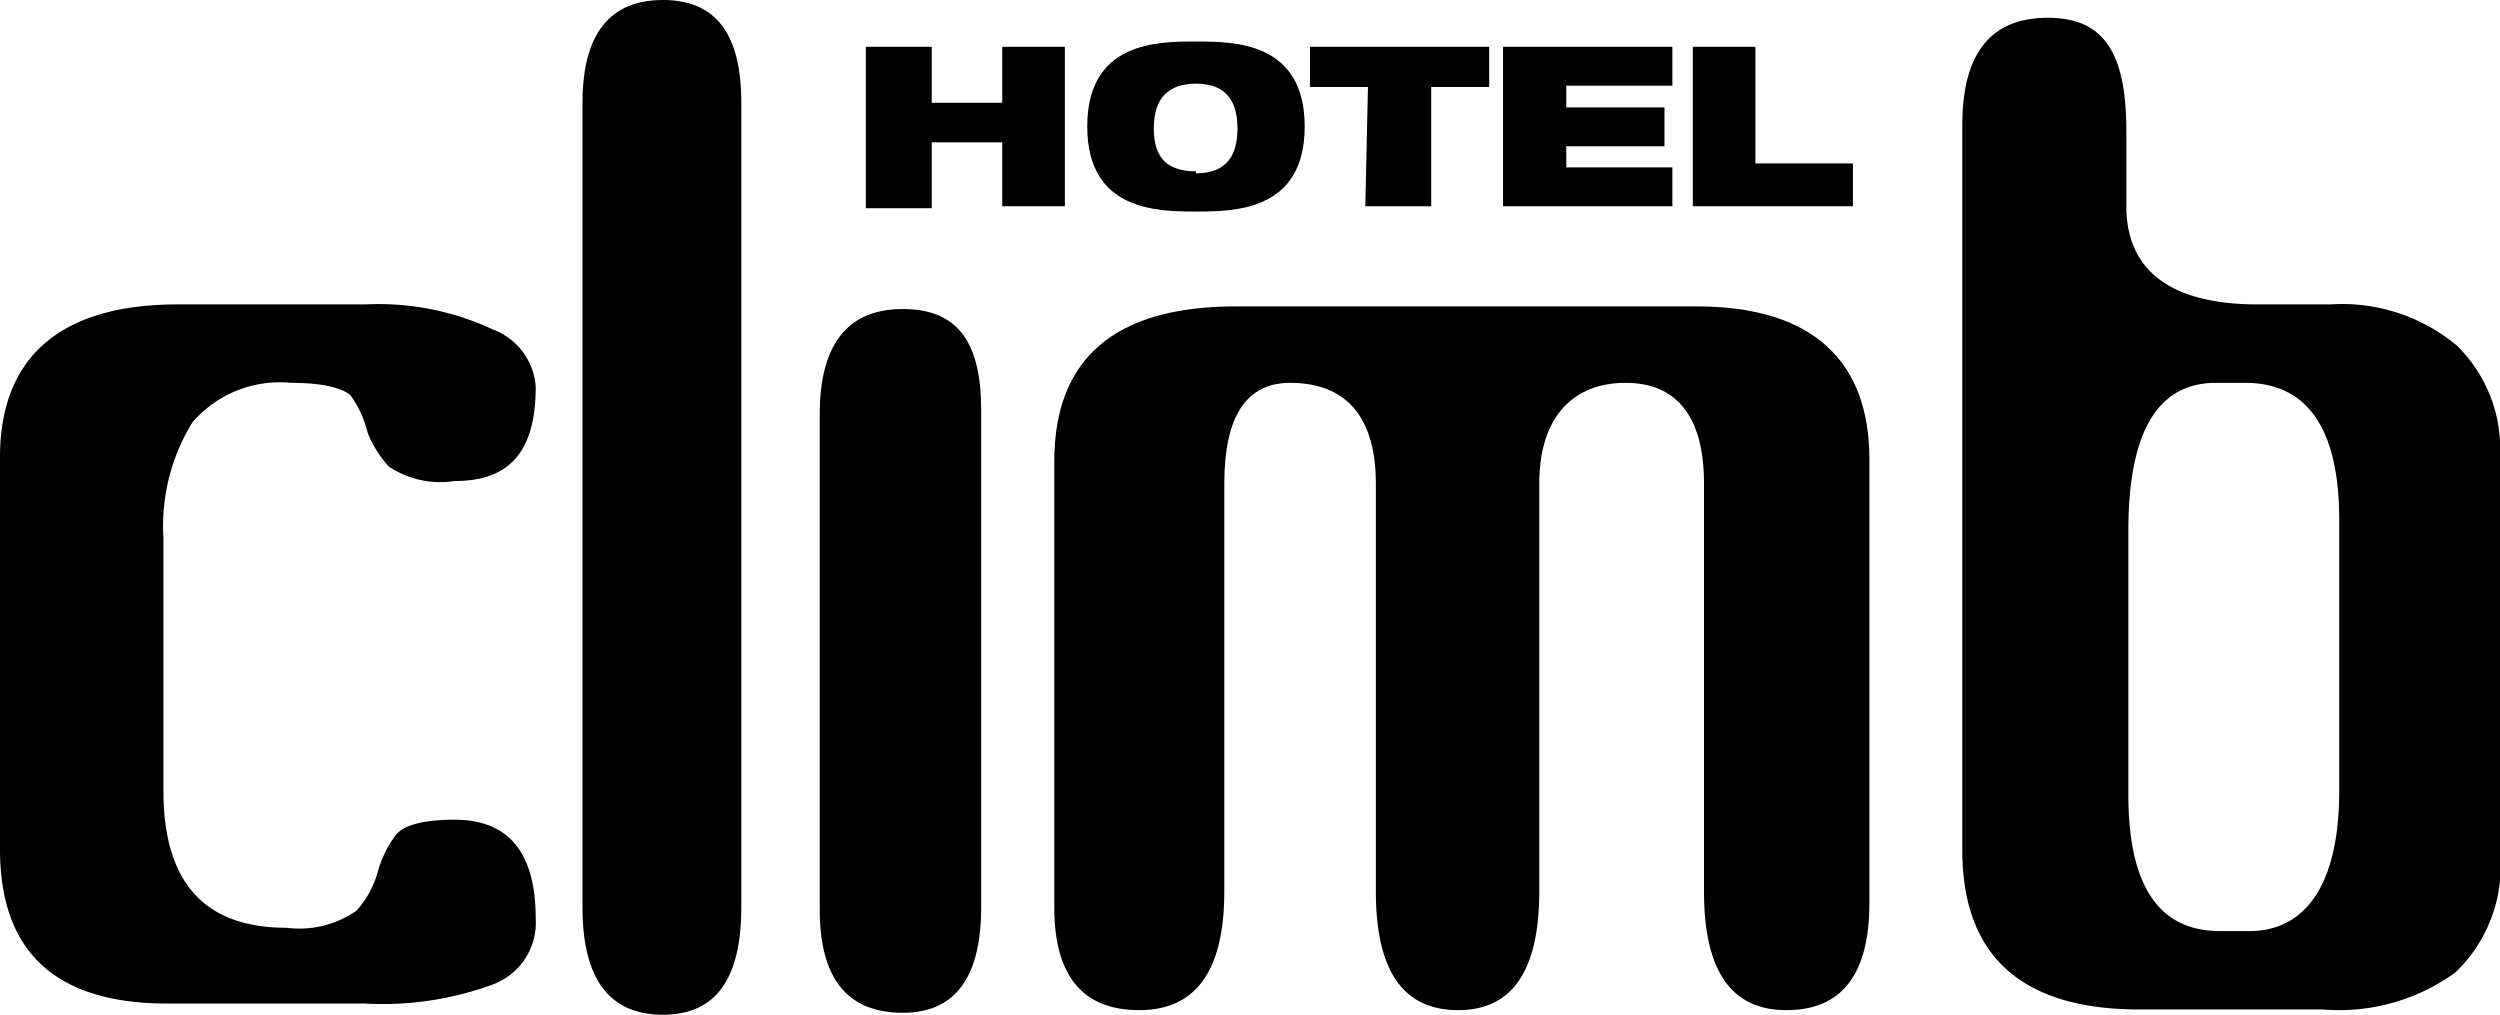 <svg xmlns="http://www.w3.org/2000/svg" viewBox="0 0 37.94 15.4"><title>climb1Asset 1</title><g id="Layer_2" data-name="Layer 2"><g id="Layer_1-2" data-name="Layer 1"><path d="M4.42,5.81a1.75,1.75,0,0,0-1.5.6,3,3,0,0,0-.44,1.75V12c0,1.39.62,2.08,1.87,2.08a1.51,1.51,0,0,0,1.06-.26,1.44,1.44,0,0,0,.32-.58A1.71,1.71,0,0,1,6,12.68c.12-.16.43-.24.9-.24q1.23,0,1.23,1.5a1,1,0,0,1-.65,1,4.85,4.85,0,0,1-1.94.29h-3Q0,15.23,0,12.89V6.94C0,5.4.94,4.62,2.69,4.62H5.54A4.1,4.1,0,0,1,7.48,5a1,1,0,0,1,.65.87c0,1-.41,1.43-1.23,1.43a1.41,1.41,0,0,1-1-.22,1.69,1.69,0,0,1-.32-.51A1.62,1.62,0,0,0,5.32,6C5.2,5.89,4.9,5.81,4.42,5.81Z"/><path d="M10.06,15.4c-.81,0-1.22-.54-1.22-1.63V1.56C8.84.52,9.25,0,10.06,0s1.19.52,1.19,1.56V13.77C11.25,14.86,10.86,15.4,10.06,15.4Z"/><path d="M13.7,15.37c-.84,0-1.26-.52-1.26-1.57V6.29c0-1.06.42-1.6,1.26-1.6s1.19.51,1.19,1.53v7.55C14.89,14.84,14.49,15.37,13.7,15.37Z"/><path d="M23.36,7.34v6.19q0,1.8-1.23,1.8c-.84,0-1.25-.6-1.25-1.8V7.34c0-1-.44-1.53-1.3-1.53q-1,0-1,1.53v6.19q0,1.8-1.29,1.8T16,13.77V7c0-1.56.92-2.35,2.75-2.35h7c1.75,0,2.62.82,2.62,2.32V13.7c0,1.09-.42,1.63-1.26,1.63s-1.25-.6-1.25-1.8V7.34c0-1-.4-1.53-1.19-1.53S23.36,6.32,23.36,7.34Z"/><path d="M34.27,4.62h1.09a2.72,2.72,0,0,1,1.92.62,2.19,2.19,0,0,1,.66,1.7v6a2.22,2.22,0,0,1-.68,1.82,3,3,0,0,1-2,.56H32.47c-1.79,0-2.69-.81-2.69-2.42v-11c0-1.09.43-1.63,1.3-1.63S32.27.83,32.27,2l0,1.19C32.3,4.15,33,4.62,34.27,4.62ZM35.5,12V7.89c0-1.38-.48-2.08-1.43-2.08h-.44c-.89,0-1.33.75-1.33,2.25l0,4c0,1.38.46,2.07,1.39,2.07h.48C35,14.11,35.5,13.41,35.5,12Z"/><path d="M15.21,2.16H14.14v1h-1V.71h1v.85h1.07V.71h.95V3.13h-.95Z"/><path d="M18.15.63c.57,0,1.65,0,1.65,1.29s-1.08,1.29-1.65,1.29-1.65,0-1.65-1.29S17.57.63,18.15.63Zm0,2c.39,0,.63-.19.63-.68s-.24-.68-.63-.68-.64.19-.64.68S17.76,2.6,18.15,2.6Z"/><path d="M20.76,1.32h-.88V.71H22.6v.61h-.88V3.13h-1Z"/><path d="M22.81.71h2.57V1.3H23.77v.33h1.49v.59H23.77v.32h1.61v.59H22.81Z"/><path d="M25.69.71h.95V2.48h1.48v.65H25.69Z"/></g></g></svg>